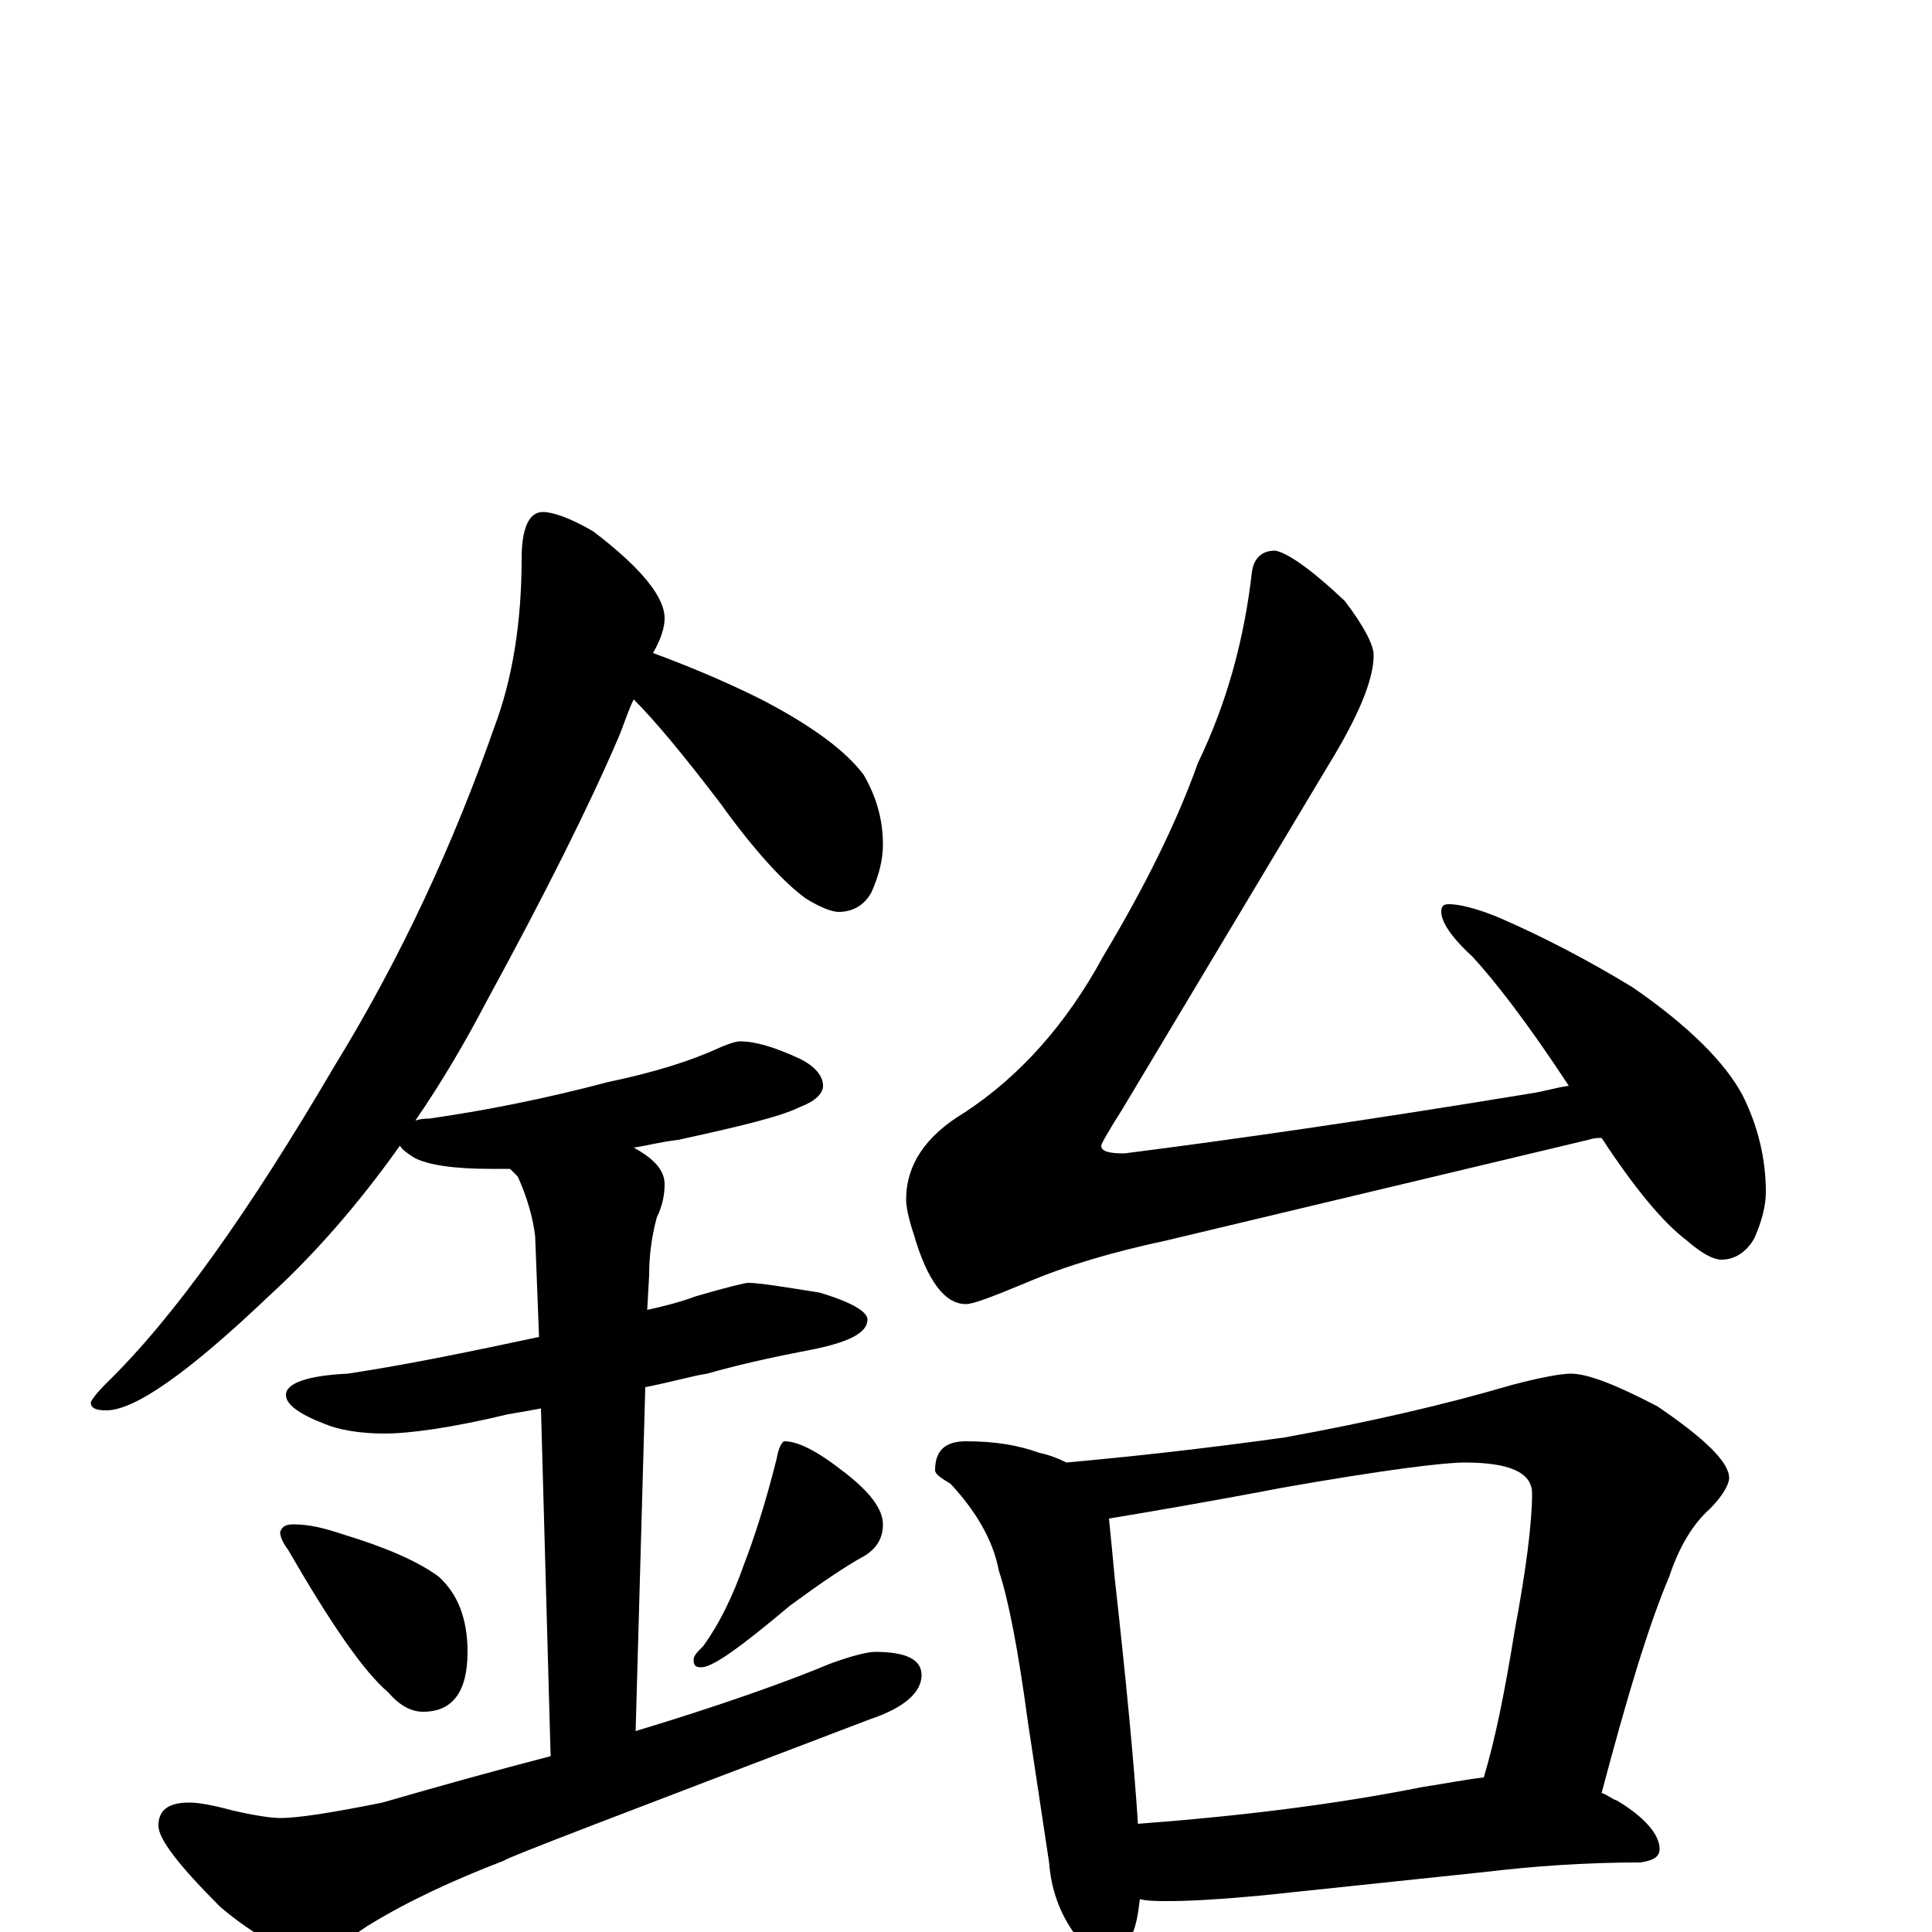 <?xml version="1.0" encoding="utf-8" ?>
<!DOCTYPE svg PUBLIC "-//W3C//DTD SVG 1.1//EN" "http://www.w3.org/Graphics/SVG/1.1/DTD/svg11.dtd">
<svg version="1.1" id="Layer_1" xmlns="http://www.w3.org/2000/svg" xmlns:xlink="http://www.w3.org/1999/xlink" x="0px" y="145px" width="1000px" height="1000px" viewBox="0 0 1000 1000" enable-background="new 0 0 1000 1000" xml:space="preserve">
<g id="Layer_1">
<path id="glyph" transform="matrix(1 0 0 -1 0 1000)" d="M281,735C286,735 295,732 307,725C332,706 344,691 344,680C344,675 342,669 338,662C357,655 376,647 394,638C421,624 438,611 447,599C454,587 457,575 457,563C457,555 455,547 451,538C447,531 441,528 434,528C431,528 425,530 417,535C406,543 391,559 373,584C354,609 339,627 328,638C325,632 323,625 320,618C305,583 282,537 252,482C240,459 228,439 215,420C218,421 220,421 222,421C250,425 281,431 315,440C339,445 358,451 373,458C378,460 381,461 383,461C391,461 401,458 414,452C422,448 426,443 426,438C426,434 422,430 414,427C404,422 383,417 351,410C342,409 335,407 328,406C339,400 344,394 344,387C344,382 343,376 340,370C337,359 336,349 336,340l-1,-18C344,324 352,326 360,329C377,334 386,336 387,336C393,336 405,334 424,331C441,326 449,321 449,317C449,310 439,305 418,301C397,297 380,293 366,289C359,288 349,285 334,282l-5,-178C372,117 406,129 430,139C441,143 449,145 453,145C469,145 477,141 477,133C477,124 468,116 450,110C324,62 261,38 261,37C235,27 211,16 190,3C177,-6 167,-11 160,-11C149,-11 133,-3 114,13C93,34 82,48 82,55C82,63 87,67 98,67C102,67 109,66 120,63C133,60 141,59 145,59C155,59 173,62 198,67C229,76 258,84 285,91l-5,180C275,270 269,269 263,268C234,261 212,258 199,258C186,258 175,260 168,263C155,268 148,273 148,278C148,284 159,288 180,289C213,294 246,301 279,308l-2,52C276,369 273,380 268,391C267,392 265,394 264,395C260,395 257,395 254,395C235,395 221,397 214,401C211,403 208,405 207,407C185,376 162,350 139,329C98,290 70,270 55,270C50,270 47,271 47,274C47,275 50,279 55,284C90,318 129,373 173,448C208,505 235,564 256,624C265,648 270,677 270,711C270,727 274,735 281,735M152,211C160,211 168,209 177,206C200,199 216,192 227,184C237,175 242,162 242,145C242,124 234,114 219,114C213,114 207,117 201,124C188,135 171,160 149,198C146,202 145,205 145,207C146,210 148,211 152,211M406,254C413,254 423,249 437,238C450,228 457,219 457,211C457,204 454,199 448,195C437,189 424,180 409,169C384,148 369,137 363,137C360,137 359,138 359,141C359,143 361,145 364,148C372,159 379,173 385,190C390,203 396,221 402,245C403,251 405,254 406,254M660,715C666,714 678,706 696,689C706,676 711,666 711,661C711,648 703,629 687,603l-106,-177C574,415 570,408 570,407C570,404 574,403 582,403C637,410 707,420 792,434C799,435 805,437 812,438C791,470 774,492 762,505C751,515 746,523 746,528C746,531 747,532 750,532C755,532 764,530 776,525C799,515 822,503 845,489C874,469 893,450 902,433C910,417 914,400 914,383C914,376 912,368 908,359C904,352 898,348 891,348C887,348 881,351 873,358C861,367 846,385 829,411C827,411 825,411 822,410l-218,-52C576,352 552,345 531,336C514,329 504,325 500,325C489,325 480,337 473,361C470,370 469,376 469,379C469,397 479,412 499,424C528,443 552,470 571,505C592,540 609,574 620,605C635,636 644,669 648,704C649,711 653,715 660,715M500,254C515,254 527,252 538,248C543,247 548,245 552,243C585,246 622,250 665,256C709,264 748,273 782,283C797,287 808,289 813,289C822,289 837,283 858,272C883,255 895,243 895,235C895,232 892,226 885,219C876,211 869,199 864,184C853,158 842,121 829,72C832,71 834,69 837,68C852,59 859,50 859,43C859,39 856,37 849,36C820,36 793,34 768,31l-114,-12C633,17 616,16 605,16C599,16 594,16 590,17C589,9 588,2 585,-3C582,-11 578,-15 574,-15C568,-15 562,-11 557,-2C548,10 544,23 543,36l-11,73C527,146 522,172 517,187C514,203 505,218 492,232C487,235 484,237 484,239C484,249 489,254 500,254M589,56C642,60 691,66 736,75C749,77 759,79 768,80C774,100 779,125 784,156C790,188 793,212 793,227C793,238 781,243 758,243C747,243 715,239 664,230C622,222 592,217 574,214C575,204 576,194 577,183C583,129 587,87 589,56z"/>
</g>
</svg>
